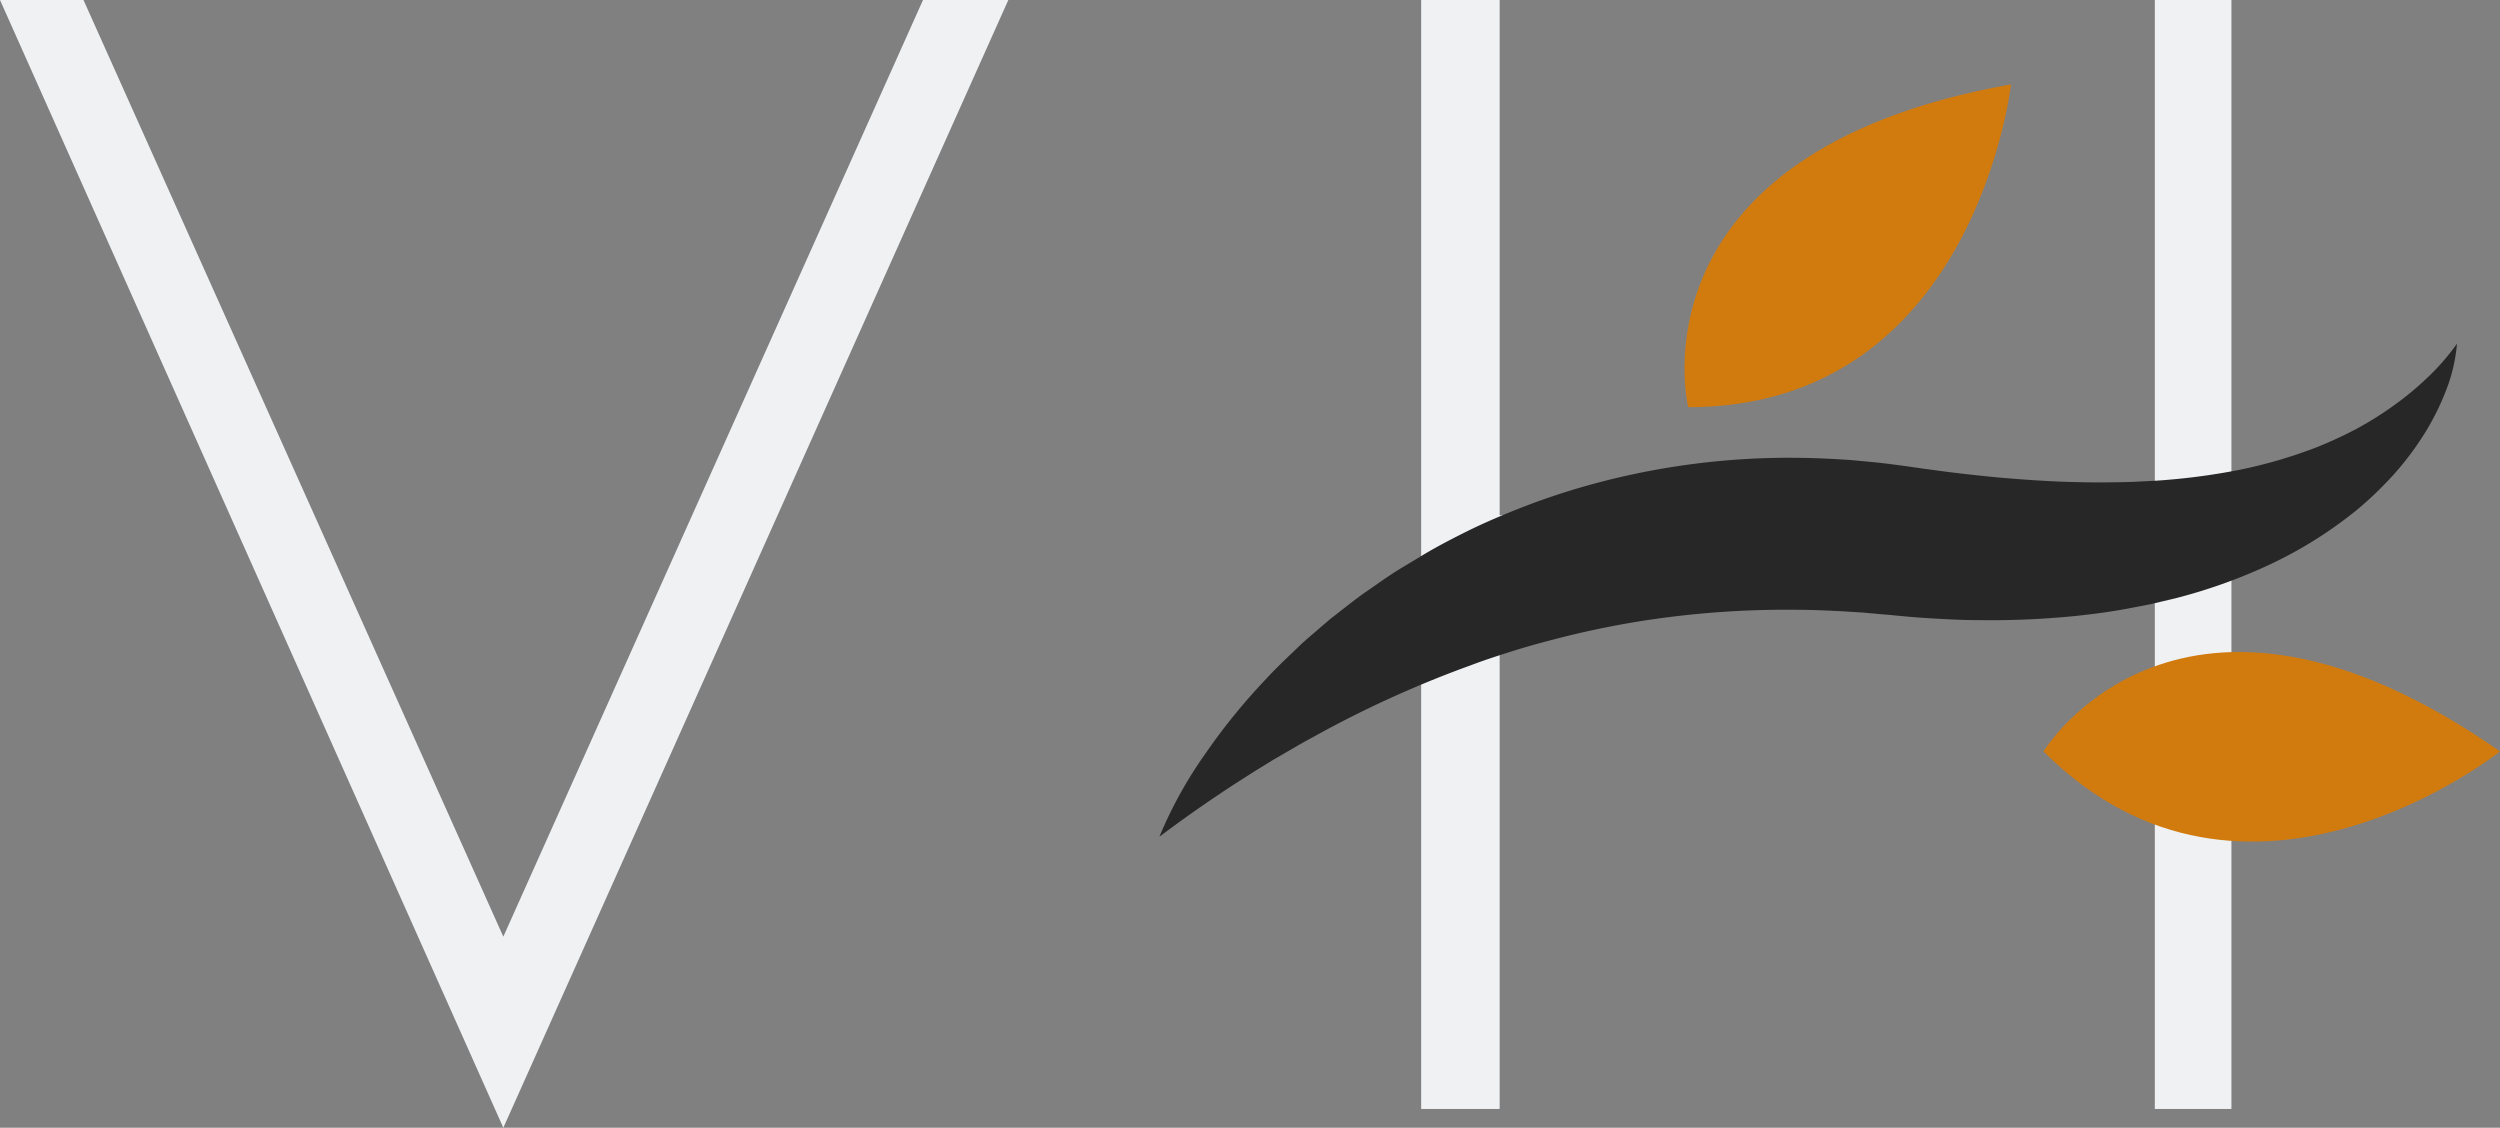 <svg xmlns="http://www.w3.org/2000/svg" viewBox="0 0 658.77 297.17"><rect x="0" y="0" width="658.77" height="297.17" fill="#808080" stroke="none"/><defs><style>.cls-1{fill:#eff1f3;}.cls-2{fill:#272727;}.cls-3{fill:#d17b0f;}</style></defs><g id="Layer_2" data-name="Layer 2"><g id="Layer_3" data-name="Layer 3"><path class="cls-1" d="M132.63,246.82,243.22,0H265.7L132.63,297.17,0,0H22Z"/><path class="cls-1" d="M567.81,156.45H395.17V292.22H374.49V0h20.68V135.77H567.81V0H588V292.22H567.81Z"/><path class="cls-2" d="M647.43,90.56a43.37,43.37,0,0,1-2.91,12.4,66.71,66.71,0,0,1-5.86,11.63,78.67,78.67,0,0,1-8,10.57,95,95,0,0,1-9.66,9.25,111.56,111.56,0,0,1-22.69,14.25,141.28,141.28,0,0,1-25.08,9l-6.43,1.52c-2.15.45-4.3.83-6.46,1.25-4.31.8-8.66,1.37-13,1.84a223.07,223.07,0,0,1-25.91,1.14c-4.3,0-8.59-.23-12.86-.49q-3.19-.18-6.38-.48l-3.18-.3-1.58-.15-1.38-.11-5.51-.49-5.52-.34c-3.68-.17-7.35-.36-11-.36a245.93,245.93,0,0,0-43.7,3.31c-7.22,1.23-14.4,2.77-21.55,4.67-3.6.93-7.16,1.94-10.7,3.06s-7.11,2.28-10.6,3.61a285.46,285.46,0,0,0-41.67,19c-3.45,1.84-6.78,3.88-10.23,5.84l-5.06,3.11-5,3.2c-6.72,4.37-13.37,9-20,14a111.7,111.7,0,0,1,12.19-22,161.36,161.36,0,0,1,16-19.66c2.88-3.14,6-6,9.09-9,1.57-1.45,3.22-2.81,4.83-4.22l2.45-2.1c.81-.7,1.68-1.33,2.52-2,1.69-1.32,3.39-2.65,5.11-3.95s3.52-2.48,5.28-3.72,3.56-2.47,5.4-3.61,3.71-2.24,5.57-3.36c3.7-2.3,7.55-4.31,11.45-6.28s7.9-3.76,11.94-5.4a187.89,187.89,0,0,1,25-8.34,197.26,197.26,0,0,1,52.29-6.2c4.39.06,8.76.29,13.13.58l6.53.61c2.17.24,4.33.51,6.5.8l1.62.22,1.43.21,2.82.4,5.63.76c3.75.49,7.5.9,11.24,1.29s7.49.68,11.22.94,7.52.46,11.19.55,7.4.17,11.1.07c1.84,0,3.7-.06,5.54-.13l5.51-.28a171.55,171.55,0,0,0,21.75-2.81,126.09,126.09,0,0,0,21-6.15q5.1-2.07,10.07-4.68a90.51,90.51,0,0,0,9.62-6,81,81,0,0,0,9-7.41A60.05,60.05,0,0,0,647.43,90.56Z"/><path class="cls-3" d="M529.91,22.23s-9.44,85.07-85.06,85.07C444.85,107.3,428.55,40.28,529.91,22.23Z"/><path class="cls-3" d="M658.77,198s-66.83,53.48-120.31,0C538.46,198,574.33,139.06,658.77,198Z"/></g></g></svg>